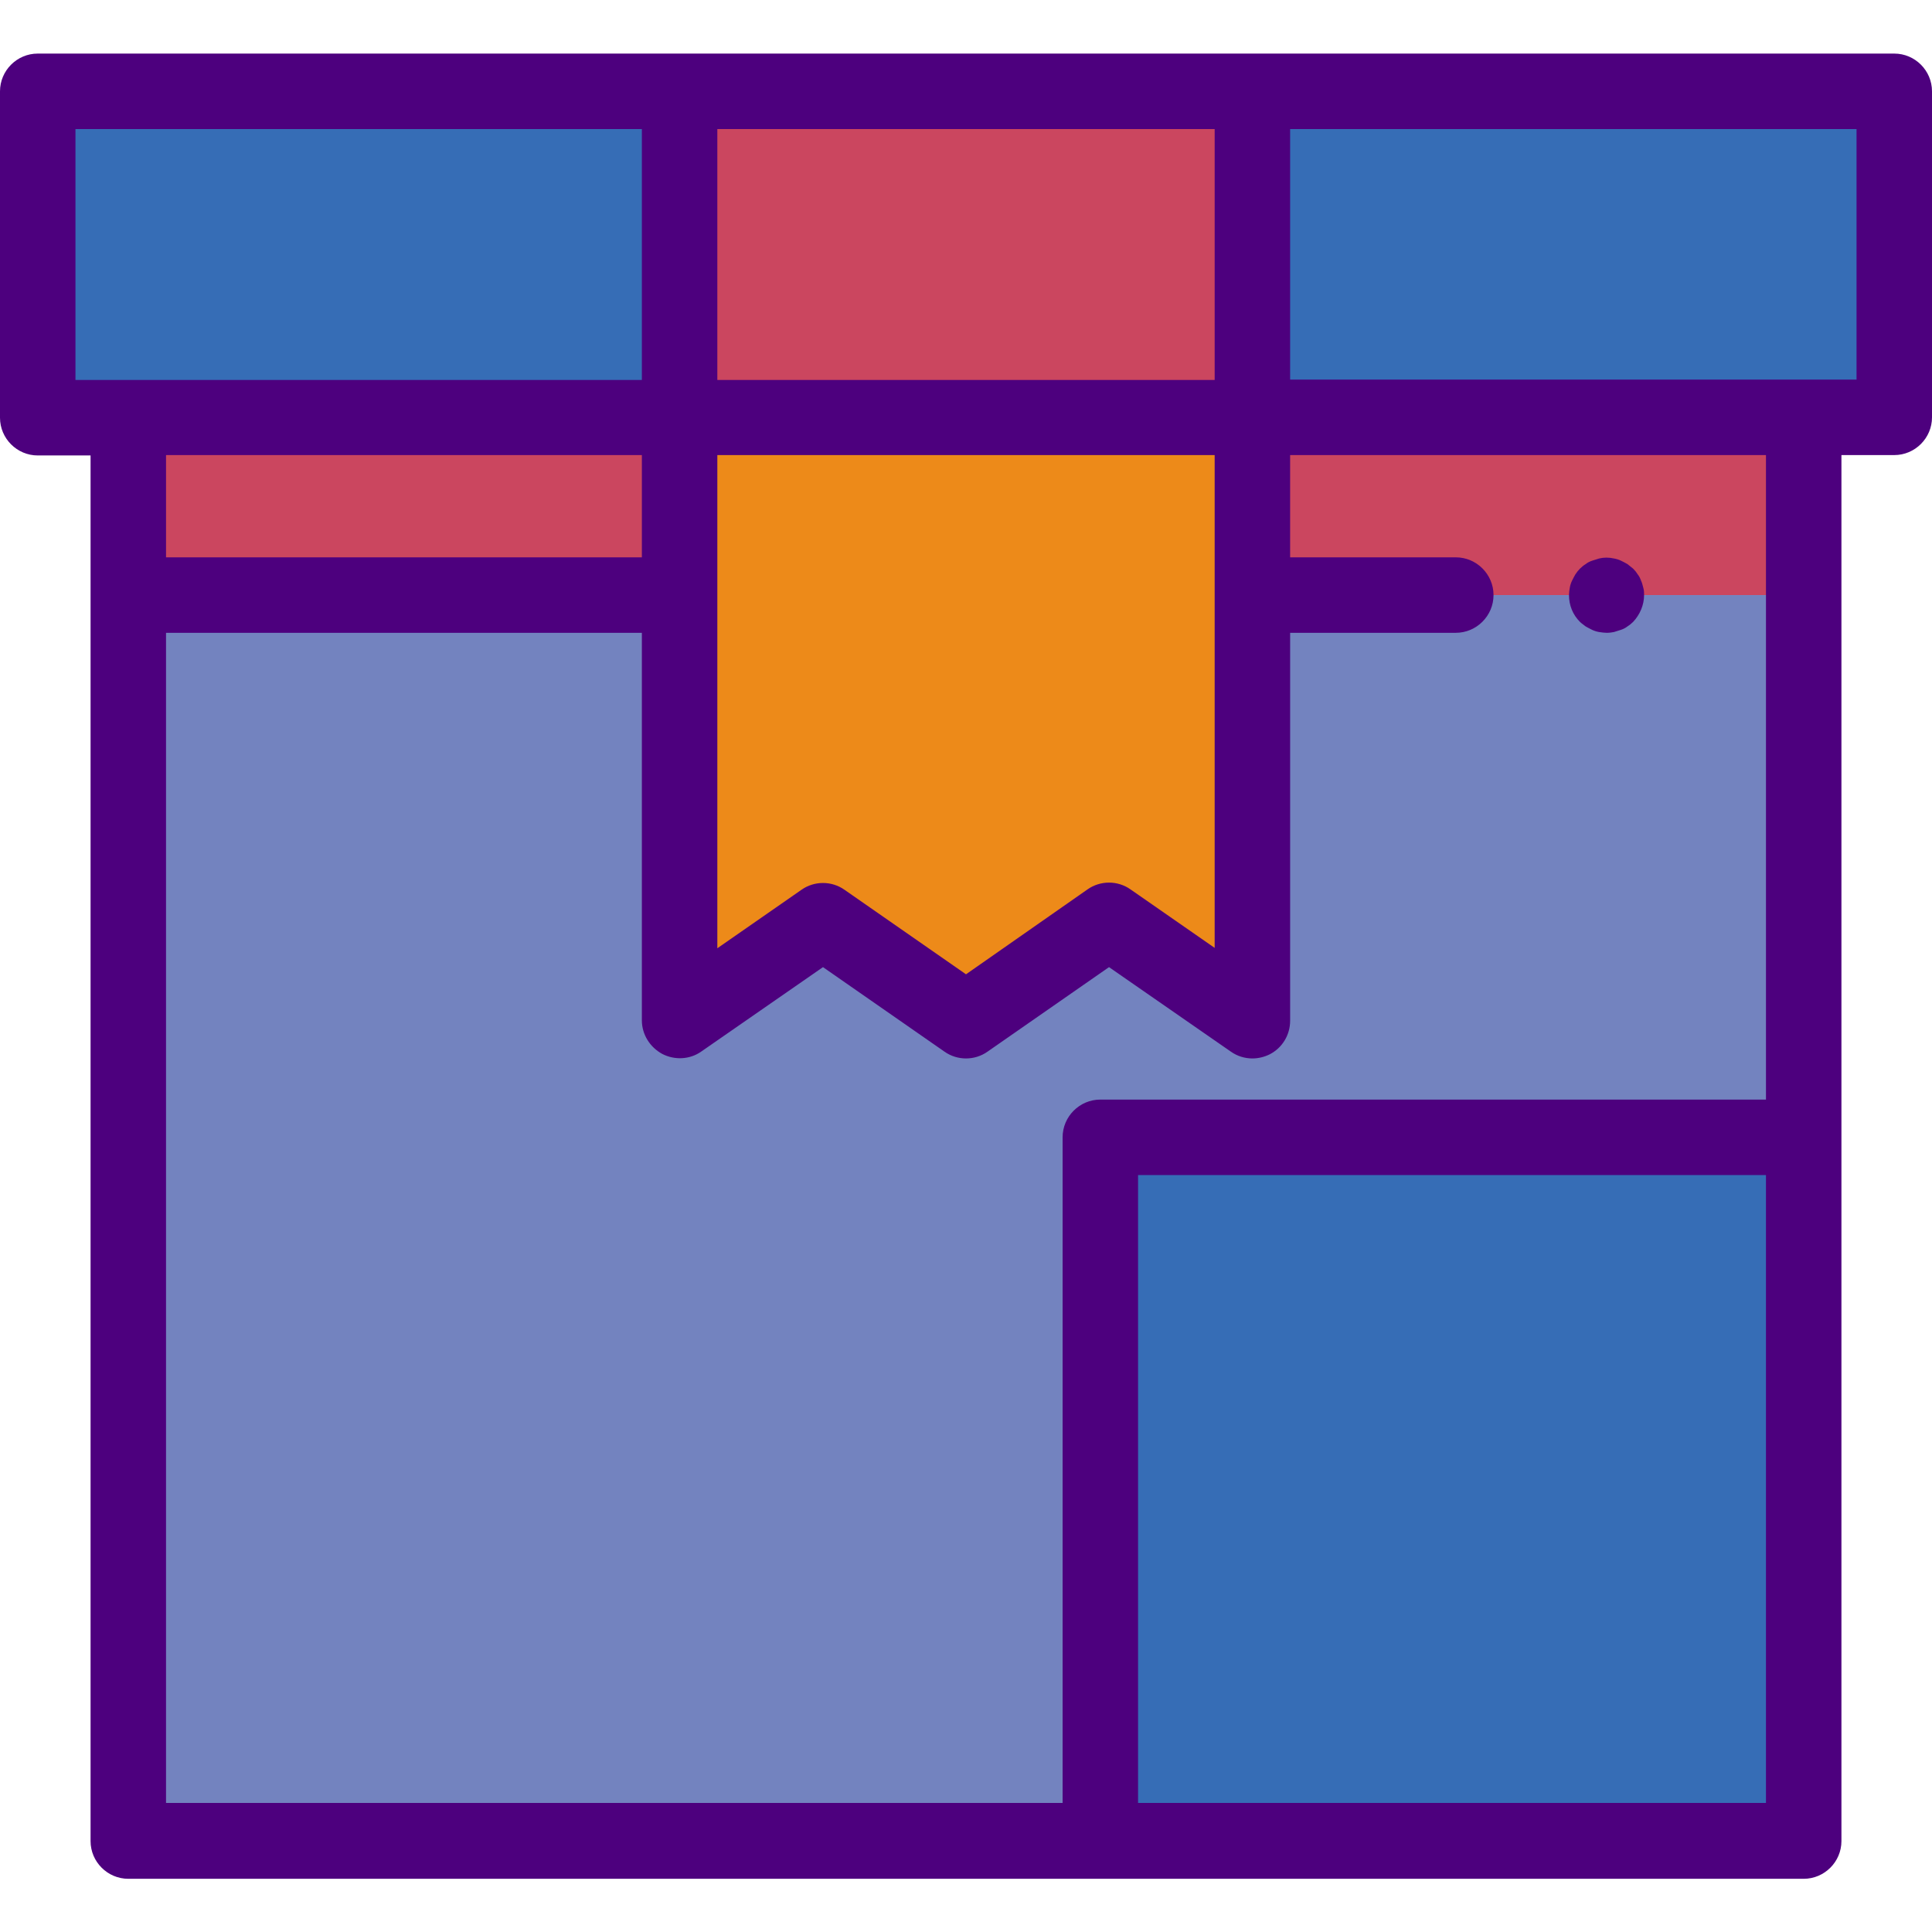 <?xml version="1.0" encoding="utf-8"?>
<!-- Generator: Adobe Illustrator 24.0.0, SVG Export Plug-In . SVG Version: 6.00 Build 0)  -->
<svg version="1.1" id="Capa_1" xmlns="http://www.w3.org/2000/svg" xmlns:xlink="http://www.w3.org/1999/xlink" x="0px" y="0px"
	 viewBox="0 0 512 512" style="enable-background:new 0 0 512 512;" xml:space="preserve">
<style type="text/css">
	.st0{fill:#7383BF;}
	.st1{fill:#CB465F;}
	.st2{fill:#366DB6;}
	.st3{fill:#ED8A19;}
	.st4{fill:#4D007E;}
	.st5{fill:#AFB6BB;}
	.st6{fill:#6C4127;}
	.st7{fill:#556080;}
	.st8{fill:#28384C;}
	.st9{fill:#E7ECED;}
	.st10{fill:#BE7C6D;}
	.st11{fill:#C5411E;}
	.st12{fill:#EBBA16;}
	.st13{fill:#61B872;}
</style>
<polyline class="st0" points="34,157.7 34,487.8 478,487.8 478,157.7 "/>
<g>
	<polyline class="st1" points="478,157.7 478,110.6 34,110.6 34,157.7 178,157.7 	"/>
</g>
<rect x="10" y="24.2" class="st2" width="492" height="86.4"/>
<rect x="180.1" y="24.2" class="st1" width="151.8" height="86.4"/>
<polygon class="st3" points="180.1,110.6 180.1,270.4 218.1,244 256,270.3 293.9,244 331.9,270.4 331.9,110.6 "/>
<path class="st4" d="M425.8,167.7c-0.6,0-1.3-0.1-2-0.2c-0.6-0.1-1.3-0.3-1.9-0.6s-1.2-0.6-1.7-0.9c-0.5-0.4-1.1-0.8-1.5-1.2
	c-1.9-1.9-2.9-4.4-2.9-7.1c0-0.6,0.1-1.3,0.2-1.9s0.3-1.3,0.6-1.9c0.3-0.6,0.6-1.2,0.9-1.7c0.4-0.6,0.8-1.1,1.2-1.5s1-0.9,1.5-1.2
	c0.5-0.4,1.1-0.7,1.7-0.9s1.2-0.4,1.9-0.6c1.3-0.3,2.6-0.3,3.9,0c0.6,0.1,1.3,0.3,1.9,0.6s1.2,0.6,1.7,0.9c0.5,0.4,1,0.8,1.5,1.2
	c0.5,0.5,0.9,1,1.2,1.5c0.4,0.5,0.7,1.1,0.9,1.7c0.3,0.6,0.4,1.2,0.6,1.9s0.2,1.3,0.2,1.9c0,2.6-1.1,5.2-2.9,7.1
	c-0.5,0.5-1,0.9-1.5,1.2c-0.5,0.4-1.1,0.7-1.7,0.9s-1.2,0.4-1.9,0.6C427.1,167.6,426.5,167.7,425.8,167.7z"/>
<rect x="291.6" y="301.4" class="st2" width="186.4" height="186.4"/>
<path class="st4" d="M502,14.2H10c-5.5,0-10,4.5-10,10v86.5c0,5.5,4.5,10,10,10h14v367.2c0,5.5,4.5,10,10,10h444c5.5,0,10-4.5,10-10
	V120.6h14c5.5,0,10-4.5,10-10V24.2C512,18.7,507.5,14.2,502,14.2z M190.1,120.6h131.8v130.6l-22.3-15.5c-3.4-2.4-8-2.4-11.4,0
	L256,258.2l-32.2-22.4c-1.7-1.2-3.7-1.8-5.7-1.8c-2,0-4,0.6-5.7,1.8l-22.3,15.5L190.1,120.6L190.1,120.6z M321.9,34.2v66.5H190.1
	V34.2H321.9z M20,34.2h150.1v66.5H20V34.2z M170.1,120.6v27.1H44v-27.1H170.1z M468,477.8H301.6V311.4H468V477.8z M468,291.4H291.6
	c-5.5,0-10,4.5-10,10v176.4H44V167.7h126.1v102.7c0,3.7,2.1,7.1,5.4,8.9c3.3,1.7,7.3,1.5,10.3-0.6l32.3-22.4l32.2,22.4
	c3.4,2.4,8,2.4,11.4,0l32.2-22.4l32.3,22.4c1.7,1.2,3.7,1.8,5.7,1.8c1.6,0,3.2-0.4,4.6-1.1c3.3-1.7,5.4-5.1,5.4-8.9V167.7h43.9
	c5.5,0,10-4.5,10-10s-4.5-10-10-10h-43.9v-27.1H468L468,291.4L468,291.4L468,291.4z M492,100.6H341.9V34.2H492V100.6z"/>
<path class="st5" d="M1062.3,277.9h136.5v34.1h-136.5V277.9z"/>
<path class="st6" d="M1284.2,585.1H977c-18.8,0-34.1-15.3-34.1-34.1V397.4c0-18.8,15.3-34.1,34.1-34.1h307.2
	c18.9,0,34.1,15.3,34.1,34.1V551C1318.3,569.8,1303,585.1,1284.2,585.1z"/>
<path class="st7" d="M856.4,260.9c-11.2,0-18.9,11.1-15,21.6l24.6,51.2v260h34.1v-260l-28.8-62.4C869.1,265,863.1,260.9,856.4,260.9
	z"/>
<path class="st8" d="M959.9,670.5c0,28.3-22.9,51.2-51.2,51.2s-51.2-22.9-51.2-51.2s22.9-51.2,51.2-51.2S959.9,642.2,959.9,670.5z"
	/>
<path class="st9" d="M891.6,653.4h34.1v34.1h-34.1V653.4z"/>
<path class="st8" d="M1318.3,670.5c0,28.3-22.9,51.2-51.2,51.2s-51.2-22.9-51.2-51.2s22.9-51.2,51.2-51.2S1318.3,642.2,1318.3,670.5
	z"/>
<path class="st9" d="M1250,653.4h34.1v34.1H1250V653.4z"/>
<path class="st0" d="M840.4,585.1h494.9v34.1H840.4V585.1z"/>
<path class="st10" d="M994,363.3h34.1v221.9H994V363.3z"/>
<path class="st10" d="M1233,363.3h34.1v221.9H1233V363.3z"/>
<path class="st11" d="M1096.4,414.5v68.3c7.2,2.6,12.9-7.2,15.5,0l10.3,15.5c7.1-5.3,15.8-8.5,25.4-8.5c6.1,0,11.8,1.3,17.1,3.6
	v-78.8H1096.4z"/>
<path class="st12" d="M1190.3,491.3c0,23.6-19.1,42.7-42.7,42.7c-23.6,0-42.7-19.1-42.7-42.7c0-23.6,19.1-42.7,42.7-42.7
	C1171.2,448.6,1190.3,467.7,1190.3,491.3z"/>
<path class="st2" d="M1113.5,465.9c0-0.1,0-0.2,0-0.3c0-14.1-11.5-25.6-25.6-25.6s-25.6,11.5-25.6,25.6c0,14.1,11.5,25.6,25.6,25.6
	c6.9,0,13.2-2.8,17.8-7.2C1106.9,477.3,1109.6,471.2,1113.5,465.9z"/>
<g>
	<path class="st4" d="M908.7,730.2c-32.9,0-59.7-26.8-59.7-59.7s26.8-59.7,59.7-59.7s59.7,26.8,59.7,59.7S941.6,730.2,908.7,730.2z
		 M908.7,627.8c-23.5,0-42.7,19.1-42.7,42.7s19.1,42.7,42.7,42.7s42.7-19.1,42.7-42.7S932.2,627.8,908.7,627.8z"/>
	<path class="st4" d="M925.8,696.1h-34.1c-4.7,0-8.5-3.8-8.5-8.5v-34.1c0-4.7,3.8-8.5,8.5-8.5h34.1c4.7,0,8.5,3.8,8.5,8.5v34.1
		C934.3,692.2,930.5,696.1,925.8,696.1z M900.2,679h17.1v-17.1h-17.1V679z"/>
	<path class="st4" d="M1267.1,730.2c-32.9,0-59.7-26.8-59.7-59.7s26.8-59.7,59.7-59.7s59.7,26.8,59.7,59.7S1300,730.2,1267.1,730.2z
		 M1267.1,627.8c-23.5,0-42.7,19.1-42.7,42.7s19.1,42.7,42.7,42.7s42.7-19.1,42.7-42.7S1290.6,627.8,1267.1,627.8z"/>
	<path class="st4" d="M1284.2,696.1H1250c-4.7,0-8.5-3.8-8.5-8.5v-34.1c0-4.7,3.8-8.5,8.5-8.5h34.1c4.7,0,8.5,3.8,8.5,8.5v34.1
		C1292.7,692.2,1288.9,696.1,1284.2,696.1z M1258.6,679h17.1v-17.1h-17.1V679z"/>
	<path class="st4" d="M1335.4,627.8H840.4c-4.7,0-8.5-3.8-8.5-8.5v-34.1c0-4.7,3.8-8.5,8.5-8.5h494.9c4.7,0,8.5,3.8,8.5,8.5v34.1
		C1343.9,624,1340.1,627.8,1335.4,627.8z M849,610.7h477.9v-17.1H849V610.7z"/>
	<path class="st4" d="M900.2,593.7H866c-4.7,0-8.5-3.8-8.5-8.5V335.6l-23.7-49.5c-3.1-8.2-2.1-16.7,2.5-23.3
		c4.6-6.6,12.1-10.5,20.1-10.5c10.2,0,19.4,6.4,23,15.9l28.5,61.8c0.5,1.1,0.8,2.3,0.8,3.6v251.5
		C908.7,589.8,904.9,593.7,900.2,593.7z M874.6,576.6h17.1V335.5l-28-60.7c-2.4-6.3-10.2-6.8-13.3-2.2c-1.4,2-1.7,4.5-0.9,6.9
		l24.3,50.5c0.6,1.2,0.8,2.4,0.8,3.7V576.6z"/>
	<path class="st4" d="M994,371.8c-4.7,0-8.5-3.8-8.5-8.5s3.8-8.5,8.5-8.5c14.1,0,25.6-11.5,25.6-25.6c0-23.5,19.1-42.7,42.7-42.7
		c4.7,0,8.5,3.8,8.5,8.5s-3.8,8.5-8.5,8.5c-14.1,0-25.6,11.5-25.6,25.6C1036.7,352.7,1017.6,371.8,994,371.8z"/>
	<path class="st4" d="M1028.2,593.7H994c-4.7,0-8.5-3.8-8.5-8.5V363.3c0-4.7,3.8-8.5,8.5-8.5h34.1c4.7,0,8.5,3.8,8.5,8.5v221.9
		C1036.7,589.8,1032.9,593.7,1028.2,593.7z M1002.6,576.6h17.1V371.8h-17.1V576.6z"/>
	<path class="st4" d="M1267.1,593.7H1233c-4.7,0-8.5-3.8-8.5-8.5V363.3c0-4.7,3.8-8.5,8.5-8.5h34.1c4.7,0,8.5,3.8,8.5,8.5v221.9
		C1275.6,589.8,1271.8,593.7,1267.1,593.7z M1241.5,576.6h17.1V371.8h-17.1V576.6z"/>
	<path class="st4" d="M1284.2,593.7H977c-23.5,0-42.7-19.1-42.7-42.7V397.4c0-23.5,19.1-42.7,42.7-42.7h307.2
		c23.5,0,42.7,19.1,42.7,42.7V551C1326.8,574.5,1307.7,593.7,1284.2,593.7z M977,371.8c-14.1,0-25.6,11.5-25.6,25.6V551
		c0,14.1,11.5,25.6,25.6,25.6h307.2c14.1,0,25.6-11.5,25.6-25.6V397.4c0-14.1-11.5-25.6-25.6-25.6H977z"/>
	<path class="st4" d="M1198.8,320.6h-136.5c-4.7,0-8.5-3.8-8.5-8.5v-34.1c0-4.7,3.8-8.5,8.5-8.5h136.5c4.7,0,8.5,3.8,8.5,8.5v34.1
		C1207.4,316.8,1203.6,320.6,1198.8,320.6z M1070.8,303.5h119.5v-17.1h-119.5V303.5z"/>
	<path class="st4" d="M1267.1,371.8c-23.5,0-42.7-19.1-42.7-42.7c0-14.1-11.5-25.6-25.6-25.6c-4.7,0-8.5-3.8-8.5-8.5
		s3.8-8.5,8.5-8.5c23.5,0,42.7,19.1,42.7,42.7c0,14.1,11.5,25.6,25.6,25.6c4.7,0,8.5,3.8,8.5,8.5S1271.8,371.8,1267.1,371.8z"/>
	<path class="st4" d="M1147.6,542.5c-28.2,0-51.2-23-51.2-51.2c0-28.2,23-51.2,51.2-51.2c28.2,0,51.2,23,51.2,51.2
		C1198.8,519.5,1175.9,542.5,1147.6,542.5z M1147.6,457.1c-18.8,0-34.1,15.3-34.1,34.1s15.3,34.1,34.1,34.1s34.1-15.3,34.1-34.1
		S1166.5,457.1,1147.6,457.1z"/>
	<path class="st4" d="M1087.9,499.8c-18.8,0-34.1-15.3-34.1-34.1s15.3-34.1,34.1-34.1s34.1,15.3,34.1,34.1c0,0.3,0,0.7-0.1,1.1
		c-0.1,1.5-0.7,3-1.6,4.3c-3.2,4.3-5.3,9.2-6.2,14.4c-0.3,1.8-1.2,3.4-2.5,4.7C1105.2,496.4,1096.8,499.8,1087.9,499.8z
		 M1087.9,448.6c-9.4,0-17.1,7.7-17.1,17.1c0,9.4,7.7,17.1,17.1,17.1c3.6,0,7.1-1.2,10-3.3c1.3-5.7,3.7-11.1,6.9-16
		C1103.7,455.1,1096.6,448.6,1087.9,448.6z M1113.5,465.9L1113.5,465.9L1113.5,465.9z"/>
	<path class="st4" d="M1122.3,465.7h-10.3c-3.6,0-6.8-2.3-8-5.7c-1.7-4.8-5.5-8.6-10.3-10.3c-3.4-1.2-5.7-4.4-5.7-8v-27.2
		c0-4.7,3.8-8.5,8.5-8.5h68.3c4.7,0,8.5,3.8,8.5,8.5v37.7c0,2.9-1.4,5.6-3.9,7.1c-2.4,1.6-5.5,1.8-8.1,0.7c-11.2-4.9-24-3.4-33.9,4
		C1125.9,465.1,1124.1,465.7,1122.3,465.7z M1117.4,448.6h2.2c10.9-7.2,24-10,36.6-7.8V423H1105v13.2
		C1110.1,439.2,1114.4,443.4,1117.4,448.6z"/>
</g>
<rect x="1382.7" y="606.1" class="st9" width="494.9" height="51.2"/>
<g>
	<rect x="1809.3" y="657.3" class="st5" width="34.1" height="34.1"/>
	<rect x="1416.8" y="657.3" class="st5" width="34.1" height="34.1"/>
</g>
<path class="st0" d="M1630.1,333h110.9c28.3,0,51.2-22.9,51.2-51.2l0,0c0-28.3-22.9-51.2-51.2-51.2h-110.9h-136.5
	c-14.1,0-25.6,11.5-25.6,25.6c0,14.1,11.5,25.6,25.6,25.6c-14.1,0-25.6,11.5-25.6,25.6c0,14.1,11.5,25.6,25.6,25.6
	C1493.6,333,1630.1,333,1630.1,333z"/>
<path class="st7" d="M1647.2,290.4h-153.6c-4.7,0-8.5-3.8-8.5-8.5s3.8-8.5,8.5-8.5h153.6c4.7,0,8.5,3.8,8.5,8.5
	C1655.7,286.5,1651.9,290.4,1647.2,290.4z"/>
<path class="st13" d="M1630.1,537.8h110.9c28.3,0,51.2-22.9,51.2-51.2l0,0c0-28.3-22.9-51.2-51.2-51.2h-110.9h-136.5
	c-14.1,0-25.6,11.5-25.6,25.6c0,14.1,11.5,25.6,25.6,25.6c-14.1,0-25.6,11.5-25.6,25.6c0,14.1,11.5,25.6,25.6,25.6H1630.1z"/>
<path class="st3" d="M1630.1,333h-110.9c-28.3,0-51.2,22.9-51.2,51.2l0,0c0,28.3,22.9,51.2,51.2,51.2h110.9h136.5
	c14.1,0,25.6-11.5,25.6-25.6c0-14.1-11.5-25.6-25.6-25.6c14.1,0,25.6-11.5,25.6-25.6c0-14.1-11.5-25.6-25.6-25.6L1630.1,333
	L1630.1,333z"/>
<path class="st1" d="M1792.3,606.1H1468c-18.9,0-34.1-15.3-34.1-34.1l0,0c0-18.9,15.3-34.1,34.1-34.1h324.3
	c18.8,0,34.1,15.3,34.1,34.1l0,0C1826.4,590.8,1811.1,606.1,1792.3,606.1z"/>
<g>
	<path class="st4" d="M1877.6,665.8h-494.9c-4.7,0-8.5-3.8-8.5-8.5v-51.2c0-4.7,3.8-8.5,8.5-8.5h494.9c4.7,0,8.5,3.8,8.5,8.5v51.2
		C1886.1,662,1882.3,665.8,1877.6,665.8z M1391.2,648.8h477.9v-34.1h-477.9V648.8z"/>
	<path class="st4" d="M1843.5,700h-34.1c-4.7,0-8.5-3.8-8.5-8.5v-34.1c0-4.7,3.8-8.5,8.5-8.5h34.1c4.7,0,8.5,3.8,8.5,8.5v34.1
		C1852,696.1,1848.2,700,1843.5,700z M1817.9,682.9h17.1v-17.1h-17.1V682.9z"/>
	<path class="st4" d="M1826.4,734.1c-4.7,0-8.5-3.8-8.5-8.5v-34.1c0-4.7,3.8-8.5,8.5-8.5s8.5,3.8,8.5,8.5v34.1
		C1834.9,730.3,1831.1,734.1,1826.4,734.1z"/>
	<path class="st4" d="M1843.5,734.1h-34.1c-4.7,0-8.5-3.8-8.5-8.5s3.8-8.5,8.5-8.5h34.1c4.7,0,8.5,3.8,8.5,8.5
		C1852,730.3,1848.2,734.1,1843.5,734.1z"/>
	<path class="st4" d="M1450.9,700h-34.1c-4.7,0-8.5-3.8-8.5-8.5v-34.1c0-4.7,3.8-8.5,8.5-8.5h34.1c4.7,0,8.5,3.8,8.5,8.5v34.1
		C1459.5,696.1,1455.6,700,1450.9,700z M1425.3,682.9h17.1v-17.1h-17.1V682.9z"/>
	<path class="st4" d="M1433.9,734.1c-4.7,0-8.5-3.8-8.5-8.5v-34.1c0-4.7,3.8-8.5,8.5-8.5s8.5,3.8,8.5,8.5v34.1
		C1442.4,730.3,1438.6,734.1,1433.9,734.1z"/>
	<path class="st4" d="M1450.9,734.1h-34.1c-4.7,0-8.5-3.8-8.5-8.5s3.8-8.5,8.5-8.5h34.1c4.7,0,8.5,3.8,8.5,8.5
		S1455.6,734.1,1450.9,734.1z"/>
	<path class="st4" d="M1741.1,341.6h-247.5c-18.8,0-34.1-15.3-34.1-34.1c0-10.2,4.5-19.3,11.6-25.6c-7.1-6.3-11.6-15.4-11.6-25.6
		c0-18.8,15.3-34.1,34.1-34.1h247.5c32.9,0,59.7,26.8,59.7,59.7S1774,341.6,1741.1,341.6z M1493.6,290.4c-9.4,0-17.1,7.7-17.1,17.1
		c0,9.4,7.7,17.1,17.1,17.1h247.5c23.5,0,42.7-19.1,42.7-42.7s-19.1-42.7-42.7-42.7h-247.5c-9.4,0-17.1,7.7-17.1,17.1
		s7.7,17.1,17.1,17.1c4.7,0,8.5,3.8,8.5,8.5S1498.3,290.4,1493.6,290.4z"/>
	<path class="st4" d="M1647.2,290.4h-153.6c-4.7,0-8.5-3.8-8.5-8.5c0-4.7,3.8-8.5,8.5-8.5h153.6c4.7,0,8.5,3.8,8.5,8.5
		C1655.7,286.5,1651.9,290.4,1647.2,290.4z"/>
	<path class="st4" d="M1741.1,307.4h-25.6c-4.7,0-8.5-3.8-8.5-8.5c0-4.7,3.8-8.5,8.5-8.5h25.6c4.7,0,8.5-3.8,8.5-8.5
		s-3.8-8.5-8.5-8.5h-25.6c-4.7,0-8.5-3.8-8.5-8.5c0-4.7,3.8-8.5,8.5-8.5h25.6c14.1,0,25.6,11.5,25.6,25.6
		C1766.7,295.9,1755.2,307.4,1741.1,307.4z"/>
	<path class="st4" d="M1741.1,546.4h-247.5c-18.8,0-34.1-15.3-34.1-34.1c0-10.2,4.5-19.3,11.6-25.6c-7.1-6.3-11.6-15.4-11.6-25.6
		c0-18.8,15.3-34.1,34.1-34.1h247.5c32.9,0,59.7,26.8,59.7,59.7C1800.8,519.6,1774,546.4,1741.1,546.4z M1493.6,495.2
		c-9.4,0-17.1,7.7-17.1,17.1c0,9.4,7.7,17.1,17.1,17.1h247.5c23.5,0,42.7-19.1,42.7-42.7s-19.1-42.7-42.7-42.7h-247.5
		c-9.4,0-17.1,7.7-17.1,17.1c0,9.4,7.7,17.1,17.1,17.1c4.7,0,8.5,3.8,8.5,8.5S1498.3,495.2,1493.6,495.2z"/>
	<path class="st4" d="M1647.2,495.2h-153.6c-4.7,0-8.5-3.8-8.5-8.5s3.8-8.5,8.5-8.5h153.6c4.7,0,8.5,3.8,8.5,8.5
		S1651.9,495.2,1647.2,495.2z"/>
	<path class="st4" d="M1741.1,512.2h-25.6c-4.7,0-8.5-3.8-8.5-8.5s3.8-8.5,8.5-8.5h25.6c4.7,0,8.5-3.8,8.5-8.5s-3.8-8.5-8.5-8.5
		h-25.6c-4.7,0-8.5-3.8-8.5-8.5c0-4.7,3.8-8.5,8.5-8.5h25.6c14.1,0,25.6,11.5,25.6,25.6C1766.7,500.7,1755.2,512.2,1741.1,512.2z"/>
	<path class="st4" d="M1766.7,444h-247.5c-32.9,0-59.7-26.8-59.7-59.7s26.8-59.7,59.7-59.7h247.5c18.8,0,34.1,15.3,34.1,34.1
		c0,10.2-4.5,19.3-11.6,25.6c7.1,6.3,11.6,15.4,11.6,25.6C1800.8,428.6,1785.5,444,1766.7,444z M1519.2,341.6
		c-23.5,0-42.7,19.1-42.7,42.7s19.1,42.7,42.7,42.7h247.5c9.4,0,17.1-7.7,17.1-17.1c0-9.4-7.7-17.1-17.1-17.1
		c-4.7,0-8.5-3.8-8.5-8.5c0-4.7,3.8-8.5,8.5-8.5c9.4,0,17.1-7.7,17.1-17.1s-7.7-17.1-17.1-17.1L1519.2,341.6L1519.2,341.6z"/>
	<path class="st4" d="M1766.7,392.8h-153.6c-4.7,0-8.5-3.8-8.5-8.5c0-4.7,3.8-8.5,8.5-8.5h153.6c4.7,0,8.5,3.8,8.5,8.5
		C1775.2,388.9,1771.4,392.8,1766.7,392.8z"/>
	<path class="st4" d="M1544.8,409.8h-25.6c-14.1,0-25.6-11.5-25.6-25.6c0-14.1,11.5-25.6,25.6-25.6h25.6c4.7,0,8.5,3.8,8.5,8.5
		c0,4.7-3.8,8.5-8.5,8.5h-25.6c-4.7,0-8.5,3.8-8.5,8.5c0,4.7,3.8,8.5,8.5,8.5h25.6c4.7,0,8.5,3.8,8.5,8.5
		C1553.3,406,1549.5,409.8,1544.8,409.8z"/>
	<path class="st4" d="M1792.3,614.6H1468c-23.5,0-42.7-19.1-42.7-42.7c0-23.5,19.1-42.7,42.7-42.7h324.3c23.5,0,42.7,19.1,42.7,42.7
		C1834.9,595.5,1815.8,614.6,1792.3,614.6z M1468,546.4c-14.1,0-25.6,11.5-25.6,25.6s11.5,25.6,25.6,25.6h324.3
		c14.1,0,25.6-11.5,25.6-25.6s-11.5-25.6-25.6-25.6H1468z"/>
	<path class="st4" d="M1792.3,580.5H1468c-4.7,0-8.5-3.8-8.5-8.5s3.8-8.5,8.5-8.5h324.3c4.7,0,8.5,3.8,8.5,8.5
		S1797,580.5,1792.3,580.5z"/>
</g>
</svg>

